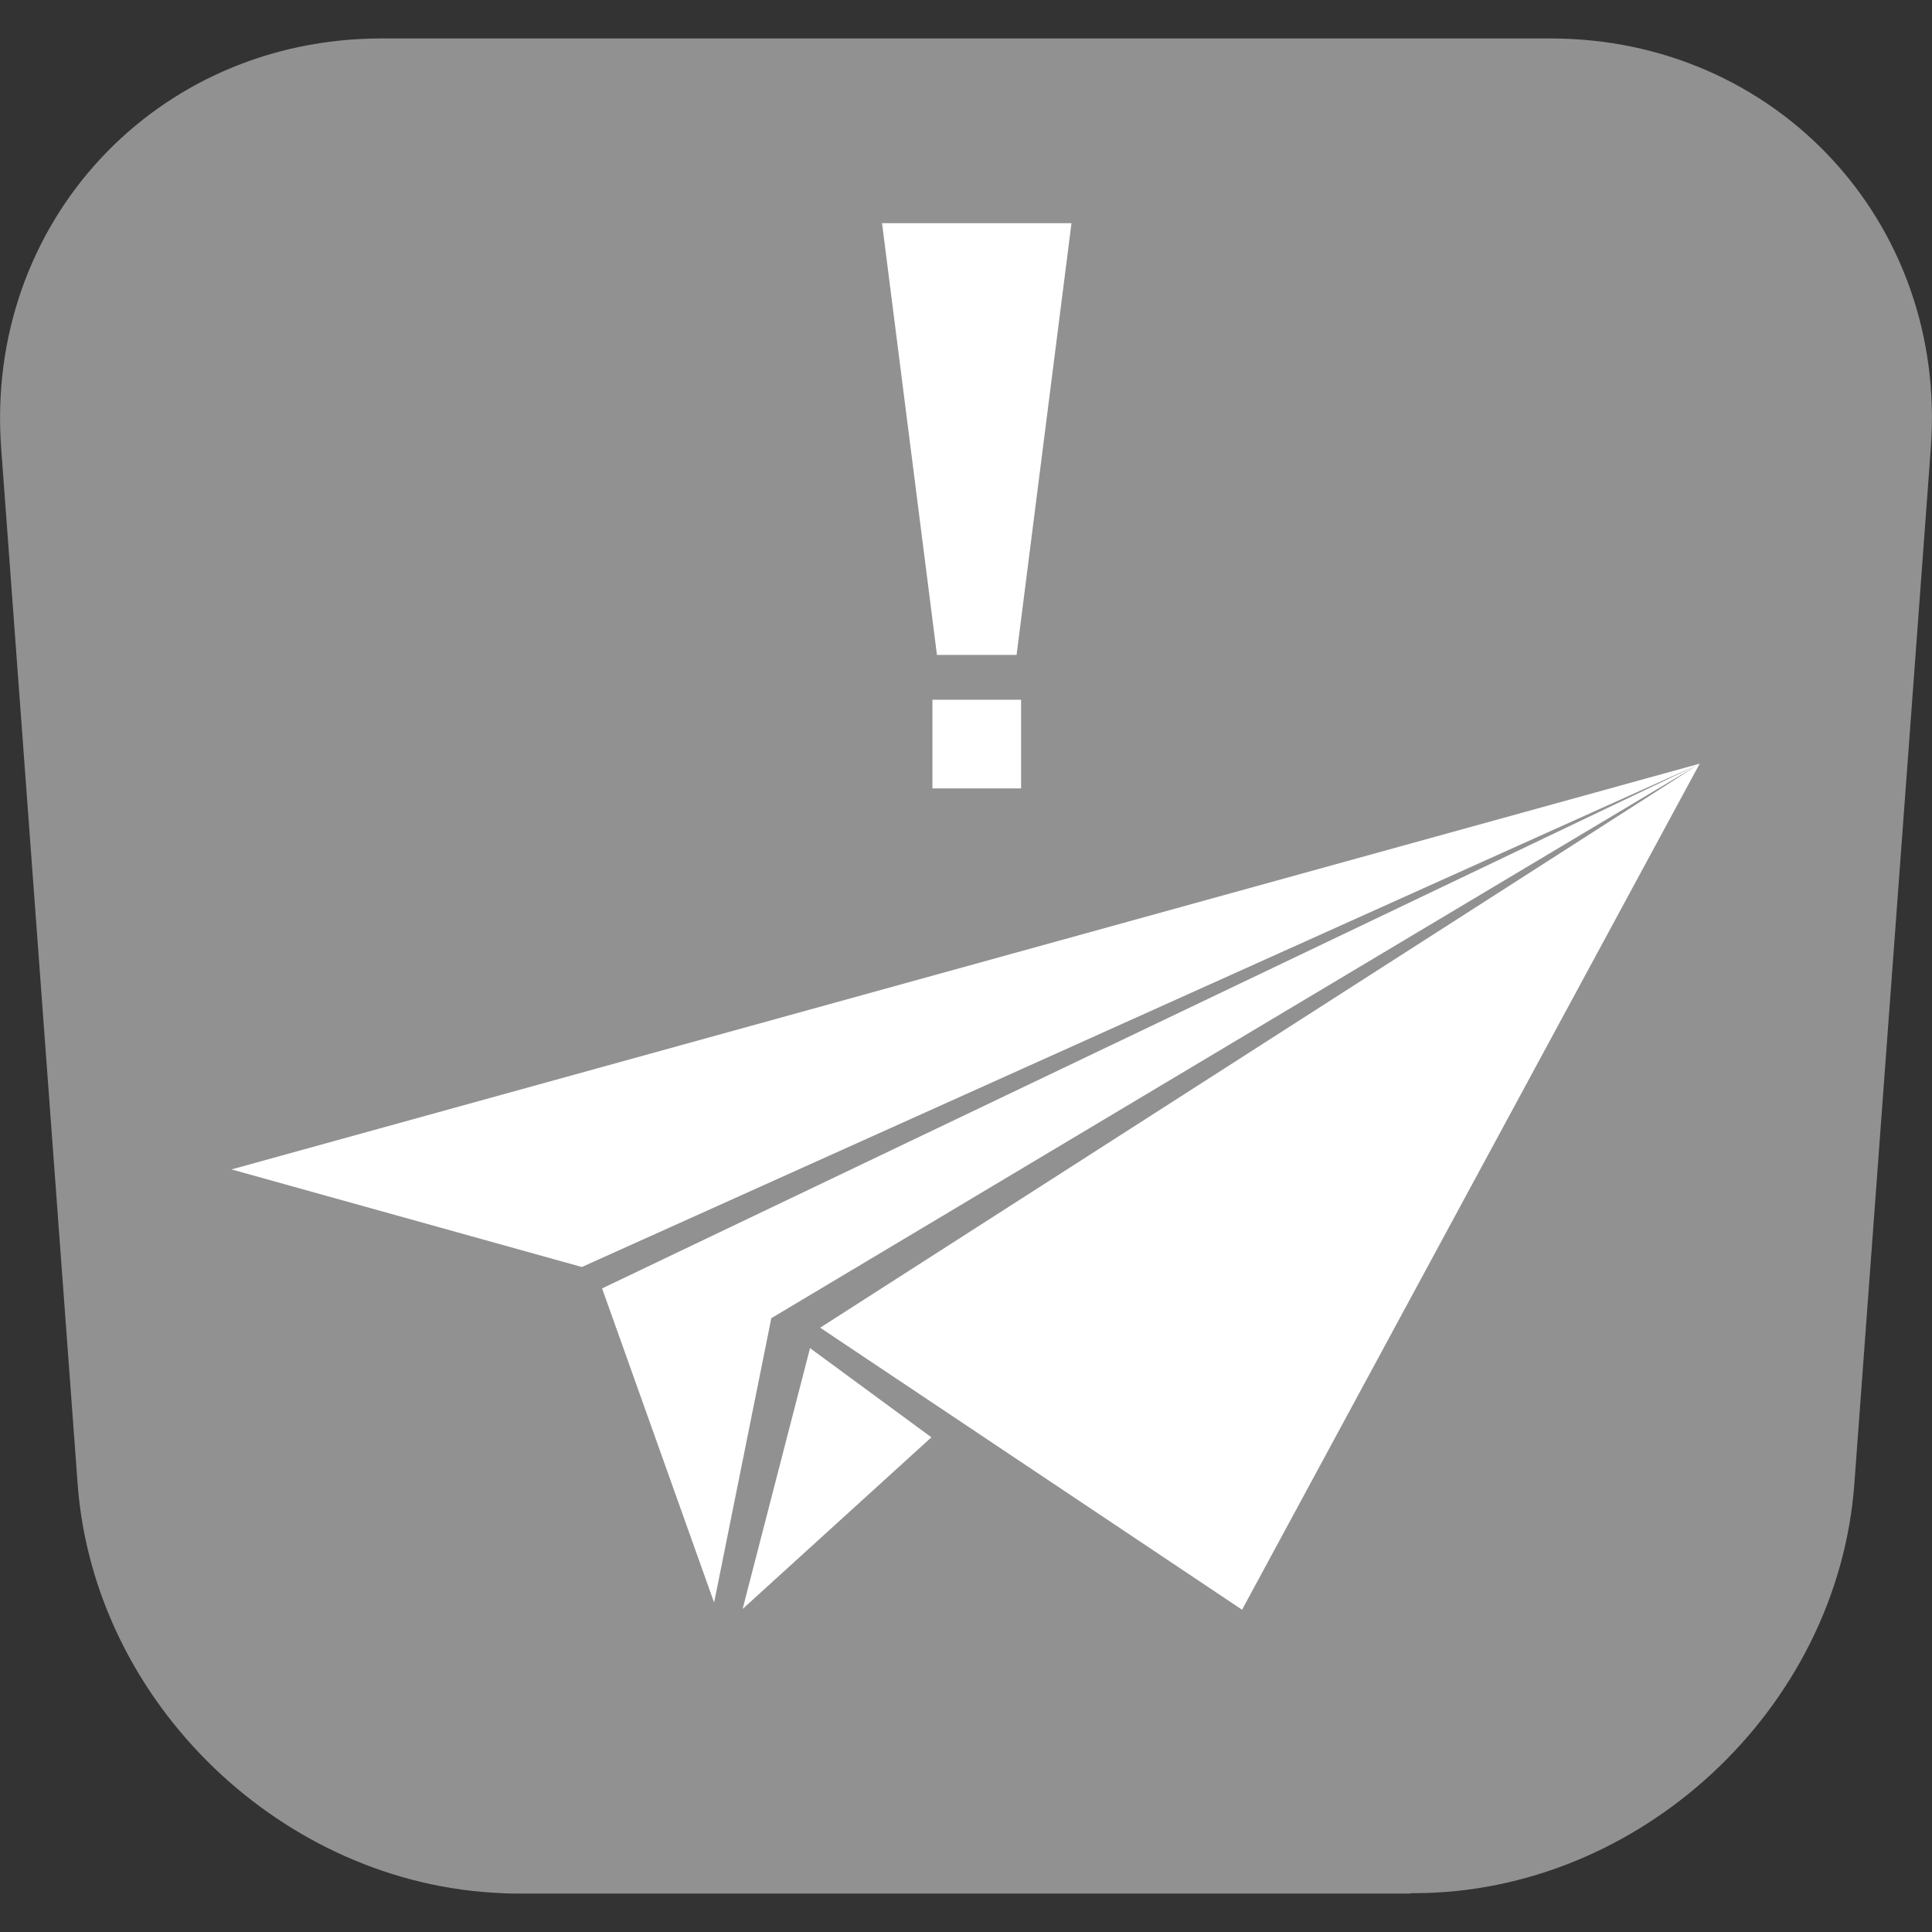<svg width="375" height="375" xmlns="http://www.w3.org/2000/svg" version="1.0">
 <rect width="100%" height="100%" fill="#333333" stroke="none"/>
 <defs>
  <clipPath id="a">
   <path id="svg_1" d="m44.926,148.227l285,0l0,164.25l-285,0l0,-164.25zm0,0"/>
  </clipPath>
  <clipPath id="b">
   <path id="svg_2" d="m144,261l37,0l0,51.477l-37,0l0,-51.477zm0,0"/>
  </clipPath>
  <clipPath id="c">
   <path id="svg_3" d="m80,43l219,0l0,118.648l-219,0l0,-118.648zm0,0"/>
  </clipPath>
 </defs>
 <g>
  <title>Layer 1</title>
  <path id="svg_4" d="m97.387,7.463l0,360c1.051,0.074 2.105,0.074 3.16,0.074l173.301,0l0,-360.074l-176.461,0m203.574,0l-27.113,0l0,360l0.605,0c43.832,0 82.32,-35.805 85.48,-79.523l14.84,-201.031c3.238,-43.641 -29.977,-79.445 -73.812,-79.445m-226.922,0c-43.836,0 -77.051,35.805 -73.812,79.523l14.84,201.027c3.16,42.664 39.914,77.789 82.395,79.449l0,-360l-23.422,0" fill="#919191"/>
  <g id="svg_5" clip-path="url(#a)">
   <path id="svg_6" fill-rule="evenodd" d="m44.93,226.984l284.977,-78.758l-88.824,164.219l-81.887,-54.738l170.289,-109.207l-179.773,107.359l-11.105,55.199l-21.742,-60.977l212.594,-101.594l-216.523,97.438l-68.004,-18.941zm0,0" fill="#FFF"/>
  </g>
  <g id="svg_7" clip-path="url(#b)">
   <path id="svg_8" fill-rule="evenodd" d="m144.141,312.297l36.641,-33.316l-23.555,-17.312l-13.086,50.629zm0,0" fill="#FFF"/>
  </g>
  <g id="svg_9" clip-path="url(#c)">
   <path id="svg_10" d="m171.203,43.324l10.66,83.797l15.453,0l10.66,-83.797l-36.773,0zm9.781,92.496l0,17.207l17.211,0l0,-17.207l-17.211,0zm8.621,40.18c-0.723,0 -1.449,0.02 -2.168,0.031c-0.613,0.008 -1.223,0.027 -1.836,0.047l-0.535,0.016c-0.652,0.02 -1.297,0.047 -1.945,0.078c-0.605,0.031 -1.207,0.055 -1.805,0.094c-0.109,0.008 -0.223,0.008 -0.332,0.016c-19.836,1.219 -37.664,6.508 -50.855,13.031c-7.535,3.73 -13.551,7.879 -17.477,11.684c-3.922,3.805 -5.414,7.211 -5.414,8.699c0,1.484 1.117,3.672 4.867,6.328c3.746,2.656 9.723,5.363 17.285,7.629c15.129,4.535 36.551,7.457 60.215,7.457c23.664,0 45.102,-2.922 60.23,-7.457c7.562,-2.266 13.539,-4.973 17.289,-7.633c3.746,-2.656 4.867,-4.84 4.867,-6.324c0,-1.488 -1.496,-4.895 -5.418,-8.699c-3.922,-3.805 -9.938,-7.953 -17.477,-11.684c-13.188,-6.523 -31.031,-11.809 -50.871,-13.031c-0.109,-0.008 -0.219,-0.008 -0.332,-0.016c-0.598,-0.039 -1.199,-0.062 -1.805,-0.094c-0.645,-0.031 -1.293,-0.055 -1.945,-0.078c-0.07,-0.004 -0.137,-0.016 -0.203,-0.016c-0.117,-0.004 -0.23,0.004 -0.348,0c-0.602,-0.02 -1.199,-0.039 -1.805,-0.047c-0.723,-0.012 -1.453,-0.031 -2.184,-0.031zm0,9.391c13.258,0 25.25,2.215 33.508,5.539c4.129,1.664 7.293,3.621 9.199,5.434c1.906,1.812 2.465,3.215 2.465,4.41c0,1.199 -0.559,2.602 -2.465,4.414c-0.793,0.758 -1.82,1.535 -3.031,2.309c-2.488,-7.941 -19.305,-14.086 -39.691,-14.086c-20.375,0 -37.172,6.137 -39.676,14.07c-1.207,-0.773 -2.227,-1.539 -3.016,-2.293c-1.906,-1.812 -2.465,-3.215 -2.465,-4.41c0,-1.203 0.559,-2.602 2.465,-4.414c1.906,-1.816 5.07,-3.77 9.199,-5.434c8.258,-3.324 20.246,-5.543 33.508,-5.543l0,0.004zm-91.727,25.008c-11.102,6.891 -17.555,15.105 -17.555,23.93c0,24.309 48.922,44.012 109.266,44.012c60.344,0 109.266,-19.707 109.266,-44.012c0,-8.812 -6.434,-17.016 -17.508,-23.898c-0.305,5.387 -3.945,9.82 -8.793,13.254c-5.062,3.59 -11.84,6.508 -20.035,8.965c-16.383,4.91 -38.488,7.852 -62.914,7.852c-24.422,0 -46.527,-2.941 -62.914,-7.852c-8.191,-2.457 -14.957,-5.375 -20.02,-8.965c-4.855,-3.441 -8.5,-7.883 -8.793,-13.285zm0,0" fill="#FFF"/>
  </g>
 </g>
</svg>